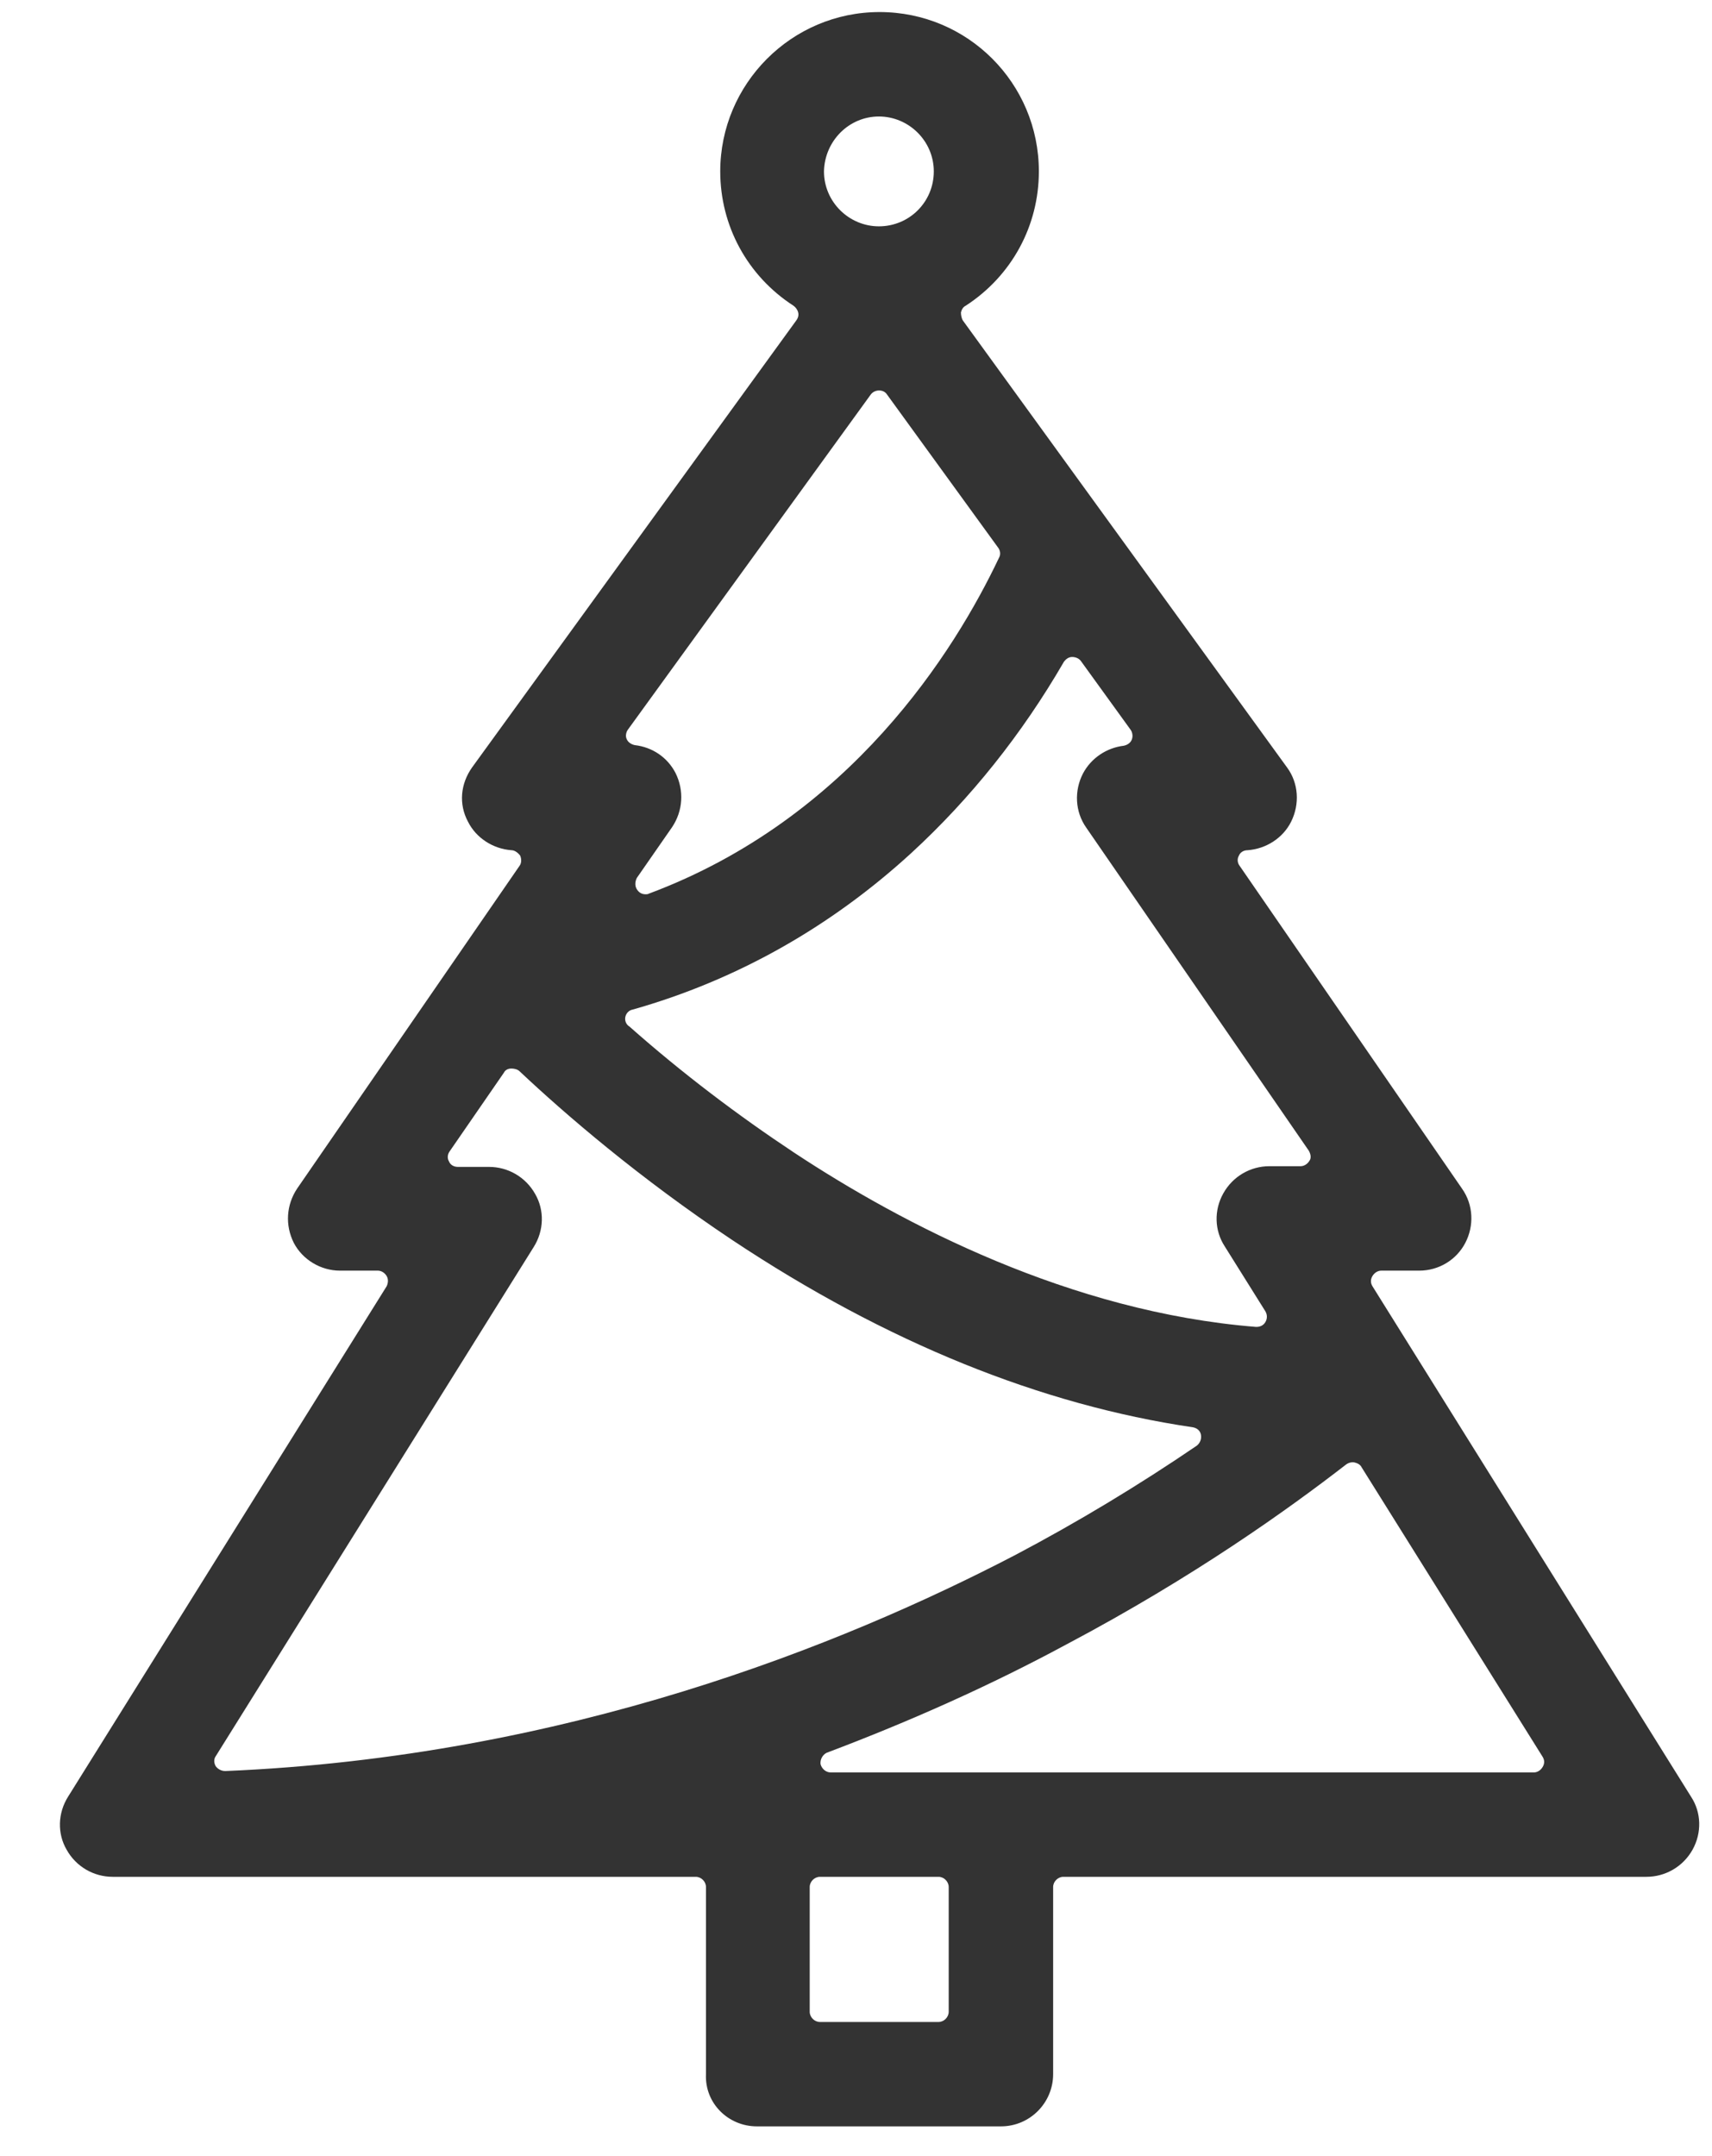 <svg width="27" height="34" viewBox="0 0 27 34" fill="none" xmlns="http://www.w3.org/2000/svg">
<path d="M11.936 33.531H15.786C16.245 33.531 16.609 33.157 16.609 32.708V29.757C16.609 29.671 16.684 29.596 16.769 29.596H25.965C26.265 29.596 26.543 29.436 26.693 29.169C26.842 28.901 26.832 28.581 26.671 28.335L21.645 20.283C21.613 20.229 21.613 20.176 21.645 20.122C21.677 20.069 21.731 20.037 21.784 20.037H22.383C22.693 20.037 22.971 19.866 23.11 19.598C23.249 19.331 23.239 19 23.057 18.743L19.55 13.653C19.517 13.61 19.507 13.546 19.539 13.493C19.56 13.439 19.614 13.407 19.678 13.407C19.967 13.386 20.234 13.215 20.362 12.958C20.501 12.68 20.48 12.348 20.298 12.102L15.187 5.056C15.165 5.024 15.155 4.97 15.155 4.927C15.165 4.885 15.187 4.842 15.23 4.821C15.957 4.35 16.384 3.559 16.384 2.703C16.384 1.313 15.262 0.19 13.872 0.19C12.482 0.19 11.359 1.324 11.359 2.703C11.359 3.559 11.786 4.35 12.514 4.821C12.546 4.842 12.578 4.885 12.588 4.927C12.599 4.97 12.588 5.013 12.556 5.056L7.445 12.102C7.263 12.359 7.231 12.68 7.381 12.958C7.509 13.215 7.777 13.386 8.065 13.407C8.119 13.407 8.172 13.45 8.204 13.493C8.226 13.546 8.226 13.61 8.194 13.653L4.686 18.743C4.515 19 4.494 19.32 4.633 19.598C4.772 19.866 5.061 20.037 5.36 20.037H5.959C6.012 20.037 6.066 20.069 6.098 20.122C6.13 20.176 6.119 20.24 6.098 20.283L1.072 28.335C0.912 28.591 0.901 28.912 1.051 29.169C1.2 29.436 1.478 29.596 1.778 29.596H2.751H2.761C2.783 29.596 2.804 29.596 2.826 29.596H10.974C11.059 29.596 11.134 29.671 11.134 29.757V32.708C11.113 33.168 11.487 33.531 11.936 33.531ZM14.962 31.724C14.962 31.81 14.887 31.885 14.802 31.885H12.931C12.845 31.885 12.77 31.81 12.77 31.724V29.757C12.77 29.671 12.845 29.596 12.931 29.596H14.802C14.887 29.596 14.962 29.671 14.962 29.757V31.724ZM21.367 23.063C21.41 23.074 21.453 23.095 21.474 23.138L24.329 27.704C24.361 27.757 24.361 27.811 24.329 27.864C24.297 27.918 24.244 27.95 24.19 27.95H13.102C13.027 27.95 12.963 27.896 12.941 27.821C12.931 27.747 12.973 27.672 13.037 27.64C14.342 27.148 15.615 26.581 16.823 25.929C18.844 24.859 20.33 23.79 21.228 23.095C21.271 23.063 21.325 23.052 21.367 23.063ZM13.861 1.837C14.331 1.837 14.727 2.222 14.727 2.703C14.727 3.184 14.342 3.569 13.861 3.569C13.39 3.569 12.995 3.184 12.995 2.703C13.005 2.222 13.39 1.837 13.861 1.837ZM9.904 11.504L13.733 6.221C13.797 6.136 13.936 6.136 13.989 6.221L15.743 8.638C15.775 8.681 15.786 8.745 15.754 8.798C15.059 10.263 13.412 12.905 10.236 14.091C10.215 14.102 10.204 14.102 10.182 14.102C10.129 14.102 10.086 14.081 10.054 14.038C10.011 13.985 10.011 13.91 10.043 13.845L10.6 13.043C10.771 12.787 10.792 12.466 10.653 12.188C10.525 11.942 10.289 11.782 10.011 11.75C9.958 11.739 9.904 11.707 9.883 11.653C9.862 11.611 9.872 11.546 9.904 11.504ZM9.862 16.038C9.872 15.984 9.915 15.931 9.979 15.92C11.605 15.46 13.091 14.626 14.374 13.45C15.305 12.594 16.117 11.579 16.78 10.434C16.812 10.392 16.855 10.36 16.908 10.36C16.962 10.36 17.015 10.381 17.047 10.424L17.828 11.504C17.86 11.546 17.871 11.611 17.849 11.664C17.828 11.718 17.774 11.75 17.721 11.76C17.454 11.792 17.208 11.953 17.079 12.199C16.941 12.466 16.951 12.798 17.133 13.054L20.64 18.144C20.672 18.198 20.683 18.262 20.651 18.305C20.619 18.358 20.565 18.39 20.512 18.39H20.02C19.721 18.39 19.443 18.55 19.293 18.818C19.143 19.085 19.154 19.406 19.314 19.652L19.956 20.678C19.988 20.732 19.988 20.796 19.956 20.849C19.924 20.903 19.87 20.924 19.817 20.924H19.806C16.876 20.689 14.225 19.299 12.524 18.176C11.637 17.588 10.76 16.925 9.926 16.187C9.872 16.155 9.851 16.091 9.862 16.038ZM3.553 27.928C3.553 27.928 3.542 27.928 3.553 27.928C3.489 27.928 3.435 27.896 3.403 27.853C3.371 27.8 3.371 27.736 3.403 27.693L8.418 19.663C8.579 19.406 8.589 19.085 8.44 18.828C8.29 18.561 8.012 18.401 7.712 18.401H7.221C7.156 18.401 7.103 18.369 7.081 18.315C7.049 18.262 7.06 18.198 7.092 18.155L7.948 16.914C7.969 16.872 8.012 16.85 8.065 16.85C8.108 16.85 8.161 16.861 8.194 16.893C8.91 17.567 10.075 18.572 11.551 19.556C13.979 21.17 16.416 22.154 18.812 22.507C18.876 22.518 18.929 22.56 18.94 22.625C18.951 22.689 18.929 22.753 18.876 22.796C17.967 23.416 16.994 24.004 15.999 24.528C13.284 25.939 8.921 27.704 3.553 27.928Z" fill="#333333"/>
</svg>
